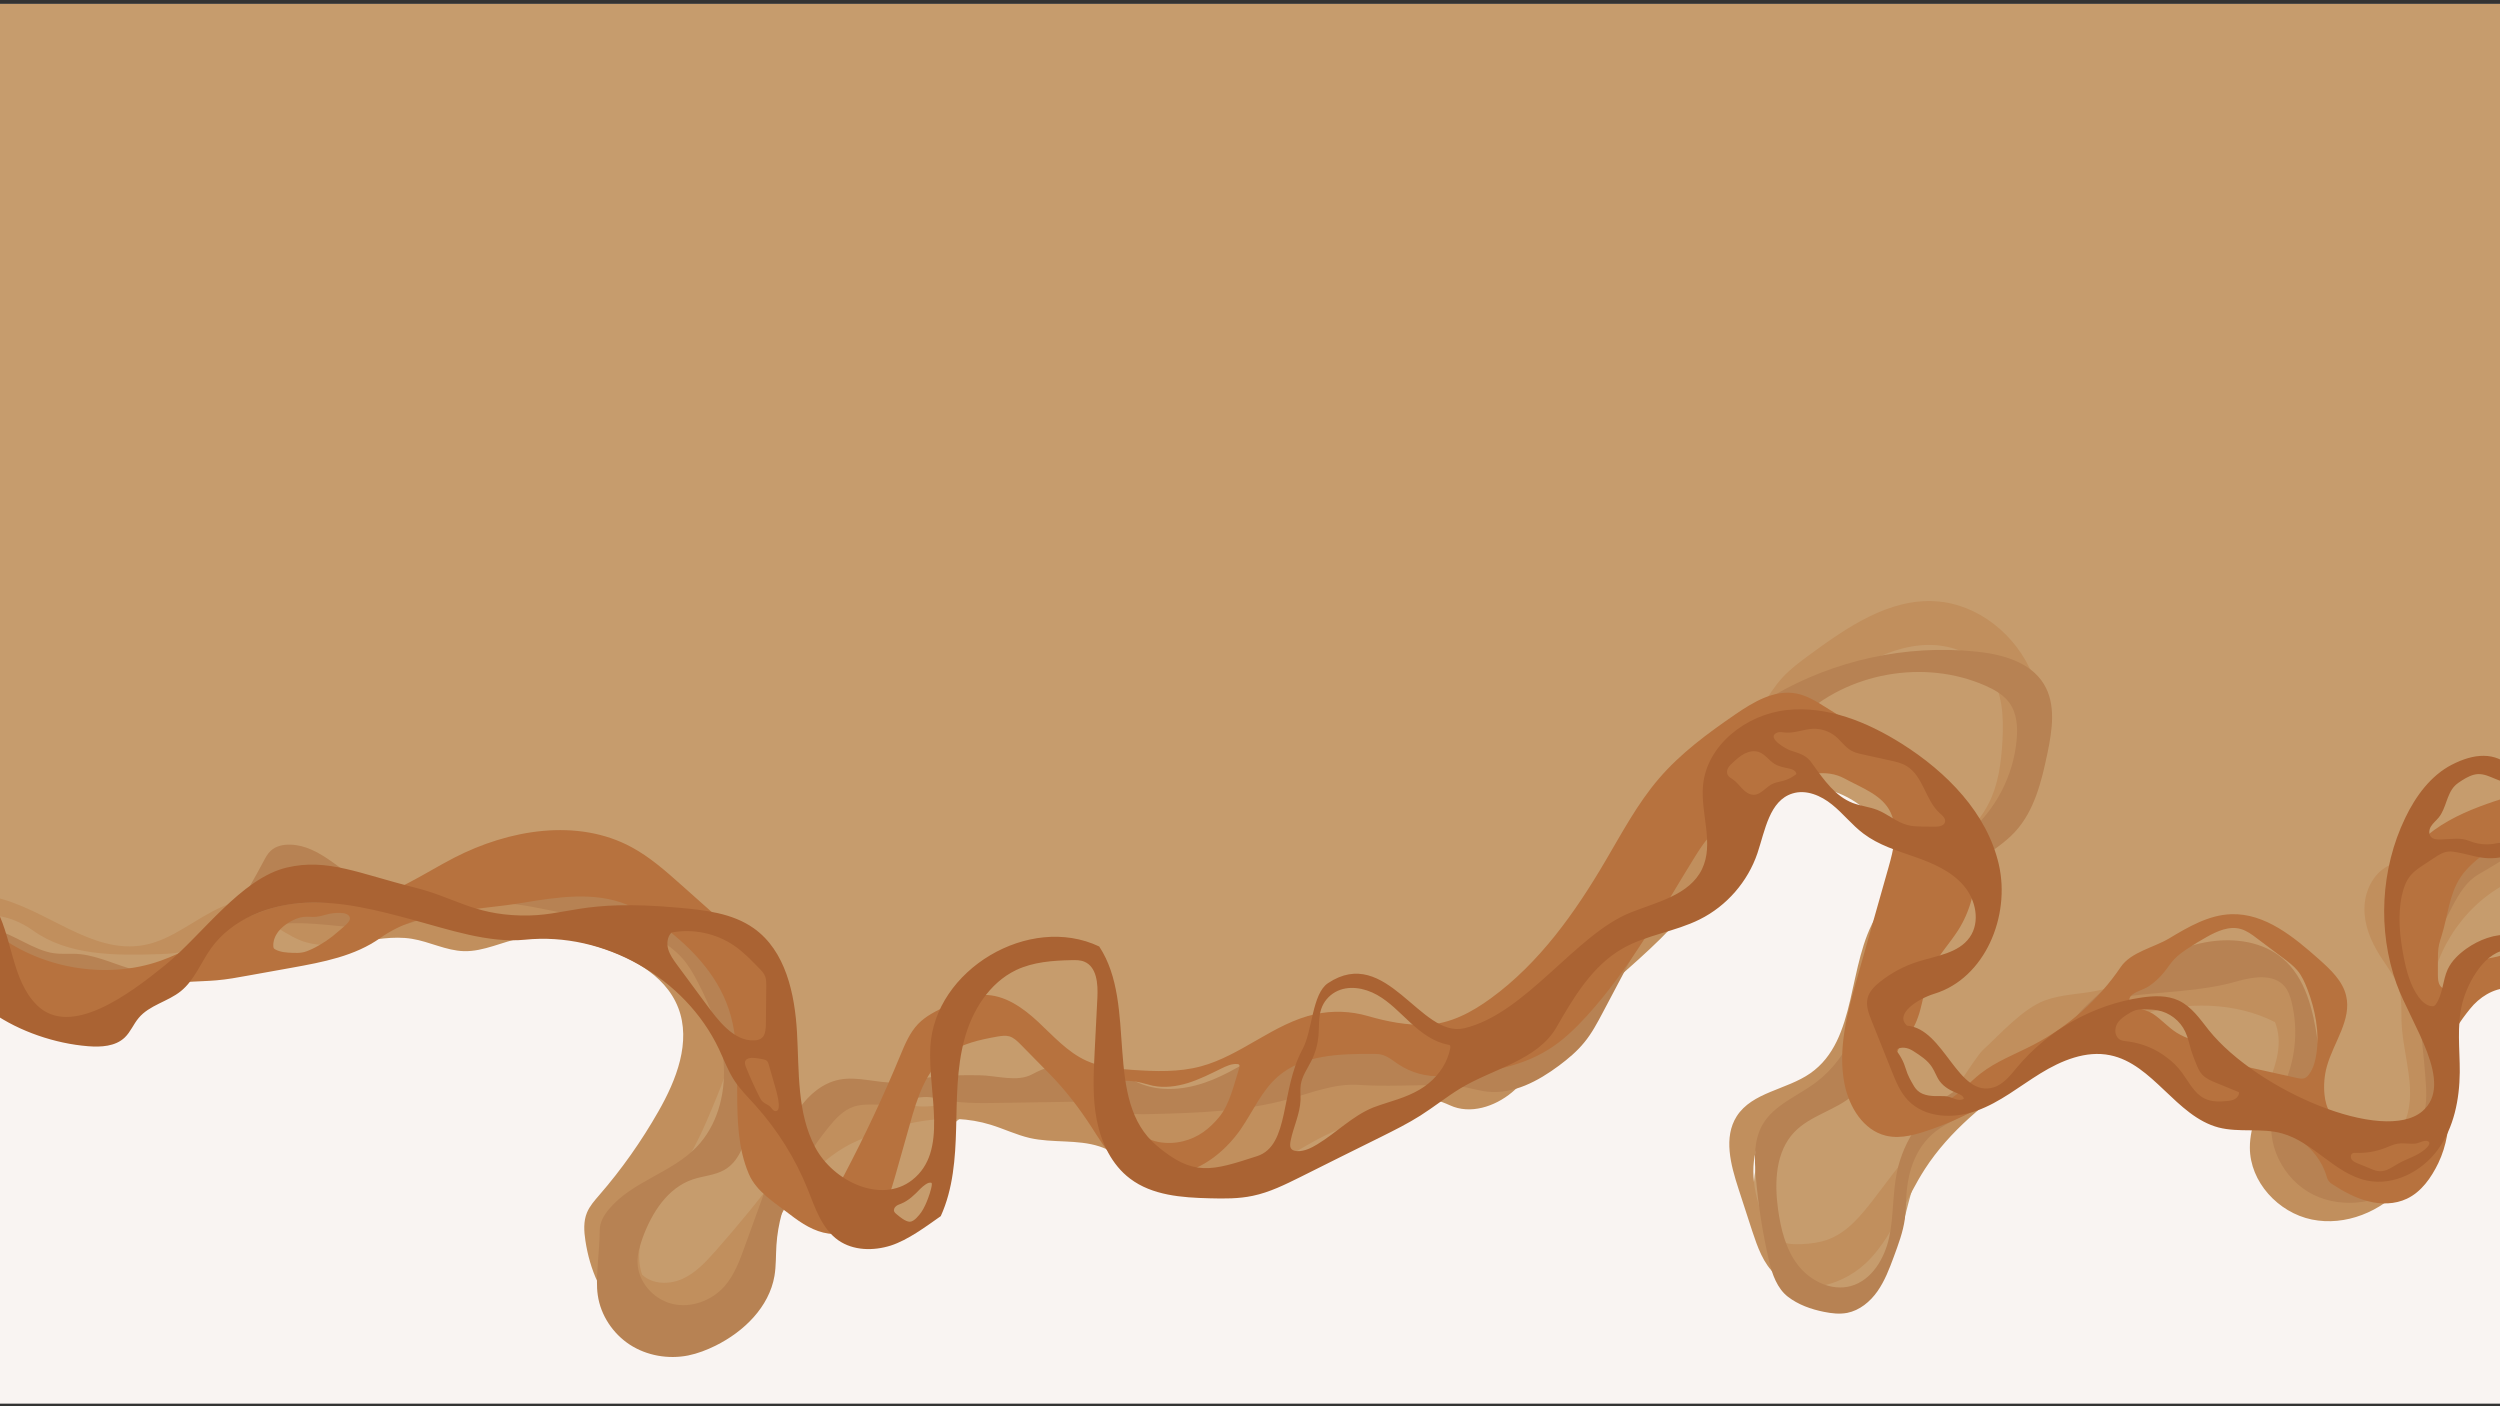 <?xml version="1.0" encoding="utf-8"?>
<!-- Generator: Adobe Illustrator 23.0.2, SVG Export Plug-In . SVG Version: 6.00 Build 0)  -->
<svg version="1.1" id="Capa_1" xmlns="http://www.w3.org/2000/svg" xmlns:xlink="http://www.w3.org/1999/xlink" x="0px" y="0px"
	 viewBox="0 0 1920 1080" style="enable-background:new 0 0 1920 1080;" xml:space="preserve">
<rect x="0" y="0" width="1920" height="1080" fill="#333333" stroke="none"/>
<style type="text/css">
	.st0{fill:#F9F4F2;}
	.st1{fill:#C69C6D;}
	.st2{clip-path:url(#SVGID_2_);}
	.st3{fill:#C18F5D;}
	.st4{fill:#B78253;}
	.st5{fill:#B7723E;}
	.st6{fill:#AA6333;}
</style>
<rect x="-0.4" y="3" class="st0" width="1920.4" height="1075"/>
<path class="st1" d="M1920,750c-22.2-5-43.5,19-47.4,41.4c-3.9,22.5,0,46.4-8.4,67.6c-9.8,24.6-37,41.1-63.3,38.3
	c-36.9-3.9-61.4-38.4-90.8-60.9c-39-29.8-92.7-39.3-139.6-24.8c-46.9,14.5-85.8,52.8-101.1,99.4c-6.1,18.7-8.7,38.6-17.6,56.2
	c-8.8,17.6-26.5,32.9-46.1,30.8c-7-0.8-13.6-3.7-19.6-7.3c-49.6-29.7-53-112.8-5.9-146.3c12.8-9.1,28-14.7,40.2-24.7
	c15.9-13,25.2-32.4,32.3-51.7c11.5-31.4,18.3-66,9.8-98.4c-8.4-32.4-35.1-61.6-68.5-64.8c-42.7-4.1-77.1,32.3-106,64.1
	c-62.7,69-133.4,130.6-210.2,183.4c-32.9,22.6-69.5,44.4-109.4,44.1c-21.4-0.2-42.2-6.7-62.6-13c-29.4-9.1-58.8-17.8-88.4-26.1
	c-18.8-5.3-38.3-10.5-57.6-7.3c-19.3,3.2-38.1,17.2-40.4,36.6c-1.4,12.1,3.6,24.6,0.3,36.3c-7.5,26.4-47.6,24.2-69.3,7.3
	c-12-9.3-23.9-22-39-21.1c-20.6,1.2-30.2,25.5-35.9,45.3c-8.4,29-25.4,62.8-55.5,63.5c-27.9,0.6-47.7-30.9-45.3-58.7
	c2.4-27.8,20-51.6,37.3-73.5c17.3-21.9,35.6-44.8,40-72.3c8.1-50.9-36.9-98-86.8-111.1c-49.8-13.1-102.5-1.2-152.6,10.7
	c-75.7,17.9-151.4,35.9-227,53.8C56.3,773.6,27,781.1,0,768L0,3h1920V750z"/>
<g>
	<defs>
		
			<rect id="SVGID_1_" x="0" y="424.2" transform="matrix(-1 -4.489621e-11 4.489621e-11 -1 1920 1502)" width="1920" height="653.6"/>
	</defs>
	<clipPath id="SVGID_2_">
		<use xlink:href="#SVGID_1_"  style="overflow:visible;"/>
	</clipPath>
	<g class="st2">
		<path class="st3" d="M1924.6,678.7c-34.6,18.3-58.1,56-59.2,95.2c-0.6,21.3,4.9,42.4,5.3,63.7c0.5,26.3-7.1,53.3-24.5,73.1
			c-17.3,19.8-44.9,31.2-70.7,25.9c-25.8-5.3-47.6-28.9-47.6-55.2c-0.1-33.5,31.6-65.3,19.3-96.4c-30.9-15.7-68.1-15.7-101.4-6.2
			c-33.4,9.5-63.5,27.8-92,47.6c-28.6,19.9-56.5,42.1-75.4,71.3c-14.7,22.7-23.7,49.4-42.2,69.2s-52,30.2-72.3,12.3
			c-9.7-8.6-14.1-21.5-18.2-33.8c-3.5-10.9-7.1-21.7-10.6-32.6c-5.9-18.2-11.6-39.3-1.3-55.5c11.9-18.6,38.3-20.3,56.5-33
			c36.9-25.7,27.8-83.7,51.4-121.9c21.2-34.4,66.7-48.9,85.3-84.7c7.8-15,10-32.2,10.9-49.1c1-18.2,0.1-37.7-10.7-52.4
			c-10.4-14.2-28.7-21.1-46.3-20.9s-34.6,6.7-50.1,15.1c-42.6,23-76.9,61.1-95.3,105.9c-7,17.1-11.8,35.2-20,51.8
			c-26.6,53.9-84.3,84.7-121.6,131.8c-10.6,13.4-19.7,28.2-32.8,39.1s-32,17.1-47.5,9.9c-7.8-3.6-18.5-7-26.8-4.8
			c-8.3,2.2-15.9,6.7-23.7,10.3c-13,5.9-27,9.4-40.1,15.2c-14.4,6.3-27.4,15.2-41.3,22.5c-30.4,15.9-67.7,23.6-98.8,9
			c-13.2-6.2-24.6-16-38.4-20.6c-17.1-5.6-36-2.5-53.6-6.5c-10.3-2.4-20-7.1-30.1-10.2c-33.5-10.3-69.9-1.7-102.1,12.2
			c-28.1,12.1-53,41-64.7,69.3c-6.1,14.6-9.6,30.3-16.7,44.4c-7.1,14.1-18.9,27.2-34.4,30.3c-21.5,4.3-48,5-64.6-9.3
			s-25.4-36.1-28.7-57.8c-1.1-7.2-1.6-14.9,1.2-21.6c2.1-5.1,5.8-9.2,9.4-13.4c17.2-19.8,32.4-41.4,45.4-64.2
			c13.9-24.3,25.4-53.6,15.3-79.7c-10.3-26.6-39.3-40.5-66.6-48.4c-17.3-5-35.5-8.6-53.2-5.3c-15.1,2.8-29.5,10.6-44.8,10.2
			c-13.7-0.4-26.4-7.3-40-9.5c-28.5-4.6-58.8,11.8-85.6,1.2c-15.5-6.2-29.5-21.1-45.8-17.4c-13.8,3.1-25.9,18.4-38.8,24.1
			c-7.5,3.3-15.9,3.6-24,3.9c-33.6,1.1-69.9,1.3-97.1-18.4c-7.7-5.6-20.9-11.6-30.3-10.8l0.1-14.8c40.3,8.5,75.4,44.6,115.9,37
			c22.1-4.1,39.7-20.8,60.4-29.6c22.5-9.6,47.8-9.5,72.3-9.3c45.6,0.4,91.1,0.9,136.7,1.3c48.9,0.5,102.5,2.6,139.1,35.1
			c17.5,15.5,29.3,36.8,36.3,59.1c2.7,8.4,4.7,17.2,4.4,26c-0.4,11.9-5,23.3-9.5,34.3c-7.1,17.2-14.2,34.5-24.1,50.3
			c-8.5,13.5-19,25.7-26.5,39.8c-7.5,14.1-11.8,31-6.7,46.1c8,7.7,21.1,7.8,31.2,3.2s17.8-13,25.2-21.3
			c18.5-20.9,36.1-42.6,52.9-64.9c11-14.6,21.9-29.8,36.7-40.4s34.8-16.1,51.7-9.1c17.8,7.4,39.6,1.2,58.1-4.4
			c18.5-5.7,36.7-13.2,56-14.1c31.3-1.4,60.6,14.8,91.5,20.2c36.7,6.3,74.1-3,110.2-12.2c39.5-10.1,79.1-20.3,118.6-30.4
			c21.3-5.4,43.3-11.3,60.2-25.3c6.5-5.4,12.1-11.8,17.6-18.3c17.9-20.8,35.7-41.7,53.6-62.5c40.4-47.1,64.4-105.1,97.2-157.8
			c4.6-7.4,9.3-14.9,15.2-21.3c6-6.5,13.1-11.8,20.2-17c29.1-21.4,61.6-43.9,97.6-41.5c32.6,2.1,61.7,26,74.1,56.2
			s9.6,65.4-3.6,95.3c-3.9,8.8-8.6,17.2-14.9,24.4c-10,11.4-23.3,19.3-35.4,28.4c-11.8,8.9-22.6,19.2-32.8,30
			c-41.6,48.7-38.1,104.9-43.7,115c-5.6,10.1-13.1,19.5-22.9,25.5c-3.3,2-6.8,3.7-10.2,5.3c-6.5,3.1-13.1,6.2-19.6,9.3
			c-4.5,2.1-8.6,4.9-12.5,7.9c-5.9,4.6-12.3,13.7-14.3,18c-8.5,18.7-3.5,42.3,4.4,61.3c2.1,5,4.7,10,9.1,13.2
			c5.3,3.8,12.4,4.2,19,3.9c7.1-0.3,14.2-1.2,20.8-3.7c15-5.7,25.5-18.9,35.3-31.6c6.9-8.9,13.7-18.4,20.8-27.1
			c30.9-37.9,55.6-80.4,62.6-86.8c13.3-12.2,30.4-31.5,47.3-37.9c12.8-4.8,26.8-4.8,40.2-7.5c25-5,47.3-19.2,72-25.6
			c13.1-3.4,35.5-6.5,47.5-0.2c14.5,7.5,25.9,17,36.2,29.6c20.2,24.9-6.6,64.1,0.6,95.3c2.3,10,15.5,22.7,25.3,25.3
			c21.1,5.5,44.2-2,53.8-21.6c11.7-23.9-0.4-52-1.5-78.6c-0.3-8.3,0.4-16.8-1.8-24.8c-2.7-9.8-9.4-17.8-14.8-26.4
			c-6.9-10.9-12.1-23.3-11.9-36.2c0.1-12.9,6.3-26.2,17.6-32.4c6.4-3.6,13.9-4.6,21.1-6.2c24.6-5.3,52.2-18.7,70.5-35.9
			L1924.6,678.7z"/>
		<path class="st4" d="M1924.9,658.7c-10.4,6.3-17.9,10.9-21.5,12.9c-8.9,5.1-14.5,14.3-19.4,23.4c-12.5,23.3-22.8,49.5-18.4,75.5
			c2.1,13,7.8,25.1,10.5,38c2,9.6,2.2,19.5,2.2,29.3c-0.1,9.4-0.5,18.9-2.6,28c-3.7,16.2-12.9,31.1-25.7,41.6
			c-20.1,16.6-50,21.7-73.4,10.1s-37.7-40.3-30.4-65.4c2.2-7.6,6.2-14.7,9.2-22c7.9-19.1,9.5-40.7,4.5-60.7c-1-4.1-2.4-8.3-5.1-11.6
			c-8.2-10.1-24.1-7.8-36.6-4.2c-28.2,8.2-58.1,7.8-87.2,11.9c-15.9,2.2-26.7,16.4-37.2,28.6c-21.3,24.7-47.8,44.9-77.2,58.8
			c-11.8,5.6-24.4,10.3-33.8,19.3c-11.4,10.8-17,26.6-18.4,42.2c-0.7,7.3-0.5,14.7-1.5,21.9c-1.4,10-5,19.5-8.5,29
			c-3.4,9.2-6.9,18.4-12.5,26.4c-5.6,8-13.7,14.7-23.3,16.6c-5.9,1.1-11.9,0.4-17.8-0.8c-10-2-19.8-5.5-27.8-11.7
			s-12-17.2-14.3-27.1c-5-21.7-8.5-43.8-10.3-66c-1.1-13.3-1.4-27.4,5.2-38.9c8.8-15.4,27.2-22,41.4-32.8
			c25.8-19.6,36.9-52.6,45.9-83.7c9-31.1,18.4-64.2,42.4-85.9c8.6-7.8,18.8-13.7,27.7-21.2c21.5-17.8,35.4-44.4,37.8-72.2
			c0.9-9.7,0.2-20.2-5.5-28.1c-4.5-6.3-11.5-10.2-18.5-13.3c-47-20.7-106.1-10.2-143,25.6c-6.8,6.6-12.9,13.9-19.5,20.7
			c-14.3,14.8-30.9,27.1-44.8,42.2s-17.4,35.5-25.5,54.3c-1.6,3.8-3.3,7.6-4.9,11.4c-0.8,1.9-1.6,3.8-2.9,5.4
			c-1.5,1.8-3.6,3.1-5.5,4.5c-14.5,10.8-18.4,31.5-26.9,47.5c-7,13.2-14,26.3-20.9,39.5c-4.2,7.9-8.4,15.9-14.1,22.8
			c-5.6,6.9-12.4,12.6-19.5,17.9c-16,11.9-35,22.1-54.9,20c-7.1-0.8-14-3.1-21.1-4.1c-5.2-0.8-10.6-0.8-15.9-0.9
			c-19.8-0.2-41.9,1.2-61.7-0.2c-18.5-1.3-36.4,6-54.2,11c-34,9.4-69.7,10.5-105,11.4c-8.6,0.2-17.3,0.4-25.5-2
			c-4.7-1.4-9.2-3.8-13.9-5.2c-7.9-2.4-16.3-2.3-24.6-2.2c-17.2,0.3-34.4,0.5-51.5,0.8c-16.5,0.3-34.4,0.6-50.4-3.6
			c-12.7-3.3-25.7,3.5-38.8,4.7c-8.1,0.7-16.4-0.8-24.1,1.8c-8.1,2.7-14.1,9.3-19.5,16c-21,26.1-37.8,57.1-39.9,90.5
			c-0.5,7.8-0.2,15.8-1.5,23.5c-4.1,23.9-23.5,42.8-45.3,53.6c-6.7,3.3-13.7,6-21,7.5c-15.3,3-31.7,0.2-44.8-8.3
			c-13-8.5-22.4-22.6-24.6-38c-1-6.8-0.6-13.6-0.2-20.4c0.5-9.4,1.7-20.3,1.7-29.7c0.1-6,3.3-11.5,7.2-16.1
			c17.7-21.1,47.8-27.7,67-47.4c15.8-16.3,22.3-40,21.1-62.7c-1.3-22.7-9.6-44.4-20.2-64.5c-3.3-6.4-6.9-12.6-11.7-18
			c-5.8-6.5-13-11.4-20.2-16.2c-7.4-5-15-10-23.5-12.5c-8.4-2.4-17.3-2.2-25.9-2.9c-30.5-2.4-60.9-15.5-90.8-9
			c-12.3,2.7-25.5,2.8-36.6,8.7c-18.7,10-41.1,9.5-62.2,7.6c-21.1-1.9-42.7-5-63.2,0.5c-23.4,6.3-42.3,22.9-63.4,34.8
			C95.2,771,41,774.9-4.9,757.3l0.4-43.5c15.1,3.6,30.6,16.2,46,18.3c4.9,0.7,10,0.3,14.9,0.4c14.7,0.1,28.7,6.9,42.8,11.2
			c17.9,5.3,37.4-2.3,52.1-13.6c22.8-17.5,37.6-43.2,51.1-68.6c1.5-2.8,3-5.7,5.4-8c4-3.8,9.8-5,15.3-4.8
			c22.9,0.7,39.3,21.8,59.9,31.7c13.7,6.6,29.2,8.1,44.3,9.2c15,1.1,30.1,1.9,44.9-0.3c14.8-2.3,29.5-12,43.7-16.9
			c30.2-10.4,65.5-4.3,90.4,15.6c14.7,11.8,25.6,27.6,35.2,43.9c24.1,41,41.5,88.9,32.6,135.6c-2.3,12.1-7.1,24.9-17.8,31
			c-7.4,4.2-16.3,4.6-24.3,7.3c-19.3,6.5-31.4,25.6-38.4,44.7c-2.2,6.1-4.1,12.4-4,18.8c0.2,14.9,12,28.4,26.4,32
			c14.4,3.6,30.4-2.2,40.3-13.3c7.6-8.6,11.7-19.7,15.6-30.5c8.6-23.7,17.2-47.5,25.8-71.2c4.4-12.1,8.9-24.4,16.2-35
			c7.3-10.6,18-19.6,30.6-22.1c14.1-2.8,28.5,2.6,42.9,2.2c8.3-0.2,16.3-2.4,24.5-3.7c13.2-2.1,26.7-2,40.1-1.9
			c13.2,0.1,29.2,5.6,40.8-0.8c18.7-10.3,42.1-11.5,61.7-3.1c7.9,3.4,15.2,8.2,23.3,11.1c17.3,6.2,36.8,3.1,53.8-3.9
			s32.3-17.6,48.1-27c13.1-7.8,27.7-14.9,42.8-13.2c12,1.4,22.6,8.2,34.2,11.6c17.1,5,35.8,2.3,52.4-4.2s31.6-16.4,46.4-26.4
			c12.8-8.5,25.6-17.1,38.3-25.6c3-2,7.8-3.3,6.3-6.5c51.9-39.3,93.5-92,119.7-151.6c5-11.3,9.5-23.1,17.5-32.6
			c6.8-8.1,15.6-14,24.7-19.4c46.6-27.2,101.9-39.3,155.5-33.8c19.9,2,41.8,7.9,52.2,25c9.5,15.6,6.4,35.4,2.7,53.2
			c-4.5,21.6-10,44.2-25,60.4c-8.3,9-19,15.3-28.9,22.6c-34,25.2-58.4,62.8-67.6,104.1c-5.9,26.6-7.1,57.3-27.6,75.3
			c-13.5,11.8-32.9,15.5-45.3,28.5c-14.4,15.1-15.3,38.4-12.5,59c2.1,15.3,5.9,30.9,15.3,43.1s25.7,20.2,40.6,16.1
			c16.1-4.4,26-21.2,29.5-37.5c3.5-16.4,2.5-33.4,5.9-49.8c5.1-24.7,20.5-47.2,41.9-60.8c26.5-16.9,61.3-20.6,83.1-43.3
			c6.7-7,11.8-15.5,18.8-22.3c12.4-12.1,24.9-23.6,40.6-30.9c17.9-8.4,36.1-16.9,55.6-19.9c19.5-3,40.9,0,56,12.7
			c17.9,15,23.7,39.8,27,63c2,14,3.5,28,4.4,42.1c0.4,6.2,0.8,12.6,3.4,18.3c6.4,13.8,24,18.5,39.2,17.8
			c11.3-0.5,23.5-3.7,30.3-12.7c6.5-8.6,6.6-20.4,6-31.2c-1.4-23-4.9-45.8-5.8-68.8s0.7-46.5,9.3-67.9
			c10.5-26.3,32.5-49.1,58.3-60.9L1924.9,658.7z"/>
		<path class="st5" d="M-6,775.2l0.6-59.9c35.1,28.3,86.5,37.6,128.9,22.5c34-12.1,63-38,98.7-43.3c18-2.7,36.4,0.1,54.3-2.9
			c26.2-4.4,48.6-20.6,72.2-32.8c42.1-21.7,94.6-30.7,136.3-8.2c14.1,7.6,26.2,18.3,38.1,28.9c14,12.4,27.9,24.8,41.9,37.3
			c10.6,9.4,21.3,18.9,28.9,30.8c10.3,16.1,14.3,35.4,16.5,54.5c2.6,23.1,2.8,46.5,0.6,69.6c-1.6,16.7,9.7,34.8,26.3,37.4
			c1.9,0.3,4,0.4,5.8-0.5c2.5-1.1,3.9-3.7,5.2-6.1c15.7-29.9,30.1-60.4,43-91.6c3.6-8.7,7.3-17.7,13.8-24.5
			c6.1-6.3,14.2-10.2,22.2-13.9c9-4.1,18.3-8.2,28.1-8.4c16-0.3,30.2,9.8,41.9,20.7c11.7,10.9,22.6,23.3,37.2,29.9
			c11.1,5,23.5,6.2,35.6,7c17.4,1.2,35.2,1.8,52-2.7c31.2-8.3,56.3-33.2,87.9-40.1c13.3-2.9,27.4-2.4,40.5,1.4
			c14.4,4.2,30.2,7.3,45.3,6.7c18-0.7,34.7-9.7,49.2-20.3c37.2-27.1,64.6-65.7,87.9-105.4c12.8-21.7,24.7-44.2,41.1-63.3
			c16.6-19.4,37.4-34.7,58.5-49.2c14.1-9.7,30.3-19.4,47-16.2c8,1.5,15.2,5.9,22.2,10.3c14.8,9.2,29.6,18.4,44.4,27.6
			c21,13.1,42.6,26.7,56.5,47.2c19.1,28.3,19.6,68,1.2,96.8c-6.7,10.5-15.6,19.6-20.7,30.9c-6.7,15-6.2,33-15.4,46.7
			c-3.5,5.1-8.3,9.5-10.4,15.3c-2.1,5.8-1.3,12.2,0.1,18.2c1.9,8,5.1,16.5,12.1,20.8c8.5,5.3,19.9,2.8,28.4-2.5
			c8.5-5.3,15.1-13.1,23-19.3c12.1-9.5,26.9-15,40.6-22.1c26.9-14,50.2-34.7,67.2-59.8c7.9-11.6,25.1-14.8,37.2-22
			c14.8-8.9,30.4-18,47.6-18.6c26.1-0.9,48.3,17.6,67.8,34.9c8.7,7.8,17.8,16.3,20.5,27.6c4.5,18.6-9.7,36-14.8,54.5
			c-1.9,7-2.5,14.3-1.8,21.4c0.5,5,1.7,10.1,4.5,14.3c7,10.9,21.7,13.6,34.7,14.2c10.2,0.5,20.7,0.3,30.2-3.4
			c9.5-3.7,17.9-11.6,19.8-21.6c1.3-7.2-0.7-14.6-3.1-21.5c-9-26-22.4-50.4-30.4-76.7c-8-26.3-10.2-56.1,3-80.3
			c8.2-15,21.7-26.7,36.6-35.1s31.3-13.9,47.6-19l-1.8,147.4c-11.5,0.2-22.2,7.1-29.4,16.1c-7.2,9-14.9,19.3-15.4,30.8
			c-1.4,29.9,4.1,60.6-8.9,87.6c-5.4,11.1-12.9,22-24.1,27.3c-9.2,4.4-20.1,4.5-30,1.9c-9.9-2.6-19-7.6-27.6-13.2
			c-2.1-1.4-3.4-3.2-4-5.6c-6.9-24.2-32.4-39.8-57.5-41.4c-6.9-0.4-14.1,0-20.6-2.4c-10.7-3.8-17.5-14-25.2-22.4
			c-10.2-11-22.8-19.5-35.8-26.9c-11.5-6.6-24.3-12.6-37.5-11.5c-13.2,1.2-24.5,9.2-35.4,16.7c-28.6,19.6-57.8,39.6-90.5,51.1
			c-11.7,4.1-24.1,8.2-36.1,5.3c-17.2-4.2-28-21.8-31.6-39.1c-5.6-27.2,2-55.2,9.6-82c8-28.2,16-56.5,24-84.7
			c3.9-13.8,7.8-29.1,1.8-42.2c-6.2-13.6-22.3-19.1-35.5-26.3c-13.9-7.6-31.5-3.7-45.3,4c-13.8,7.8-25.4,19-38.9,27.3
			c-5.7,3.5-11.8,6.5-16.9,10.9c-5.7,4.9-9.7,11.4-13.7,17.7c-26,42-49.8,85.8-83.1,122.4c-8.9,9.7-18.4,19-29.6,25.9
			c-23.9,14.9-53.4,18.5-81.6,20.3c-11.8,0.8-23.7-2.5-33.5-9c-4.2-2.8-8.2-6.3-13.2-7.5c-2.2-0.5-4.5-0.5-6.8-0.5
			c-25.5-0.1-53.4,0.7-72.6,17.4c-12.6,11-19.2,27-28.7,40.7c-10.7,15.2-25.8,27.9-43.6,33s-38.6,2-52.4-10.4
			c-7.7-6.8-12.8-15.9-18.4-24.5c-9.4-14.5-20.1-28.5-32.2-40.8c-7.4-7.5-14.8-15.1-22.2-22.6c-2.6-2.6-5.3-5.3-8.8-6.3
			c-3-0.8-6.1-0.3-9.2,0.2c-13.3,2.4-27,5.3-37.9,13.2c-16.9,12.3-23.6,33.9-29.2,54c-3.8,13.4-7.6,26.9-11.4,40.3
			c-1.6,5.6-3.2,11.3-5.7,16.6c-8,17.1-26.7,29.8-45.4,27.2c-11-1.5-20.7-7.8-29.5-14.6c-11.7-9.1-25.9-17.5-31.7-31.2
			c-16.8-39.3-1.9-85.9-15.4-126.5c-9.2-27.7-30.9-49.7-54.7-66.7c-7.4-5.3-15.2-10.3-23.7-13.7c-24.9-10.1-53-5.8-79.5-1.4
			c-36.9,6.2-79,5.2-109.5,26.9c-19.7,14.1-44.3,18.7-68.1,23c-11.1,2-22.3,4-33.4,6c-8.2,1.5-16.3,3-24.6,3.7
			c-13.4,1.2-27.3,0.3-40.1,4.4c-15.4,4.9-27.8,16.5-42.7,22.7c-14.1,5.9-29.8,6.8-44.9,5S8.6,779.5-6,775.2 M1653.4,778.6
			c6.5,4.2,11.6,10.3,18.1,14.4c7.1,4.5,15.5,6.5,22.9,10.5c6.9,3.7,12.8,9.2,19.9,12.4c4.4,1.9,9.1,3,13.7,4
			c12.1,2.7,24.2,5.3,36.2,8c1.9,0.4,3.8,0.8,5.6,0.2c1.6-0.6,2.8-1.9,3.7-3.2c3.2-4.5,4.7-10,5.5-15.5c2.5-16.7-0.9-33.9-6.9-49.7
			c-2-5.1-4.2-10.3-7.8-14.5c-3-3.6-6.8-6.4-10.5-9.2c-6.9-5.2-13.8-10.4-20.8-15.6c-3.7-2.8-7.5-5.6-12-6.9
			c-8.9-2.6-18.3,1.6-26.4,6.2c-4.9,2.7-9.6,5.6-14.3,8.7c-3.8,2.5-7.5,5.1-10.5,8.3c-2.9,3.1-5.2,6.8-7.9,10.1
			c-3.3,4.1-7.3,7.7-11.7,10.7c-3.9,2.6-10.4,4-13.6,7.3c-2.7,2.9-0.8,6.6,2.3,8.2C1643.8,775.1,1648.9,775.7,1653.4,778.6z
			 M1927.6,640.8c-5.2,4-11.8,8.9-17,12.9c-7.8,5.9-15.7,12.1-21,20.2c-8.6,13-9.7,29.4-14.3,44.3c-0.7,2.4-1.6,4.8-2.1,7.2
			c-0.9,4.1-0.9,8.4-0.9,12.6c0,3.5,0,7.1,0,10.6c0,3.7,0.3,8,3.4,10.1c2.6,1.7,6.1,1.1,8.7-0.7c2.5-1.7,4.3-4.4,6.1-6.9
			c3.3-4.6,7.1-8.9,11.9-11.9c7.4-4.5,17.3-3,24.1-8.2L1927.6,640.8z M908.5,876.5c11.7-2.8,20.4-9.6,27.9-18.7
			c8.2-10,11.3-25.2,15.3-37.4c0.3-1,0.6-2.2-0.2-2.8c-0.3-0.3-0.8-0.4-1.3-0.4c-4.3-0.4-8.5,1.6-12.4,3.5
			c-8.3,4.1-16.5,8.2-25.3,11c-8.8,2.7-18.2,4-27.3,2.1c-3.1-0.7-6.1-1.7-9.2-2.4c-8-1.9-16.4-1.6-24.6-0.7
			c-3.9,0.4-8.6,1.8-9.4,5.6c-0.7,3.3,2,6.2,4.4,8.5c8.8,8.1,17.5,16.3,26.8,23.7c3.6,2.9,7.3,5.7,11.6,7.2c1.7,0.6,3.4,1.1,5.2,1.4
			C896.1,878.2,902.5,878,908.5,876.5z M260,715.2c2.5-2.3,6.3-5,8.1-7.8c2.1-3.4-1.2-5.7-4.4-6.1c-3.5-0.4-7.1-0.2-10.6,0.5
			c-3.5,0.7-6.8,2-10.3,2.3c-3.2,0.3-6.5-0.3-9.7,0.1c-3.7,0.4-7.2,1.9-10.5,3.8c-3.4,2-6.6,4.5-9,7.6c-2.4,3.2-3.9,7.1-3.7,11
			c0,0.6,0.1,1.2,0.4,1.7c0.2,0.3,0.6,0.6,1,0.8c4.1,2.3,9,2.5,13.7,2.7c2.3,0.1,4.7,0.1,7-0.3c2.5-0.4,5-1.4,7.3-2.5
			C246.9,725.4,253.9,720.7,260,715.2z"/>
		<path class="st6" d="M1926.9,729.5c-17.7,0-31.6,24.1-35.9,41.2c-4.3,17.1-1.8,35.1-1.9,52.8c-0.2,20.9-4.5,42.5-16.8,59.4
			c-12.3,16.9-33.9,28-54.4,23.8c-24.6-5.1-41.2-29.7-65.5-36.3c-15.8-4.3-32.8-0.4-48.6-4.5c-32.7-8.7-50.2-48.8-83.3-55.5
			c-18.5-3.8-37.4,4.1-53.5,14c-16.1,9.9-31,22.2-48.8,28.6c-17.8,6.5-39.9,5.7-52.9-8c-6-6.3-9.4-14.7-12.6-22.8
			c-5.1-12.8-10.3-25.7-15.4-38.5c-2.2-5.5-4.4-11.4-3-17.1c1.3-5.2,5.4-9.3,9.6-12.6c8.7-6.9,18.6-12.2,29.2-15.5
			c14.2-4.5,31-6.4,39.6-18.6c8.4-11.9,4.7-29.2-4.9-40.1c-9.5-10.9-23.5-16.9-37.2-21.7c-13.7-4.8-27.9-9.1-39.5-17.9
			c-8.8-6.6-15.6-15.5-24.1-22.3c-8.5-6.9-19.9-11.8-30.4-8.5c-17.7,5.5-21,28.3-26.9,45.9c-7.4,21.8-23.6,40.5-44.3,50.8
			c-19,9.5-41.1,11.9-59.5,22.5c-23,13.2-37.3,37.3-50.5,60.3c-14.7,25.6-49,31.8-74.2,47.2c-10.4,6.4-20,14.1-30.4,20.7
			c-9.6,6.1-19.9,11.2-30.1,16.3c-20.6,10.2-41.2,20.4-61.7,30.7c-11.9,5.9-23.9,11.9-36.9,14.6c-10.8,2.3-21.9,2.2-33,1.9
			c-21.4-0.5-44.2-2.2-61.2-15.1c-14.1-10.6-22.2-27.7-25.6-45c-3.4-17.3-2.5-35.2-1.6-52.8c0.7-13.9,1.4-27.7,2.1-41.6
			c0.5-10.3-0.5-23.2-10-27.2c-3.1-1.3-6.5-1.3-9.9-1.2c-14.5,0.3-29.4,1.4-42.5,7.6c-20.7,9.9-33.9,31.3-39.8,53.4
			s-5.7,45.4-6.3,68.3c-0.6,22.9-2.3,46.4-11.8,67.3c-11.4,8-25.1,18.3-38.4,22.6c-13.3,4.2-28.7,4-40.2-4
			c-12.9-9-18-25.3-23.8-39.8c-9.5-23.4-23.1-45.1-40-63.9c-5.6-6.2-11.5-12-16.1-19c-4.9-7.5-8-16-11.8-24.1
			c-26-55-88.5-90.3-149-84.1c-27.8,2.8-58.9-7.9-85.9-15.2c-27-7.3-54.5-14.5-82.4-13.2s-56.7,12.4-72.9,35.1
			c-7.8,11-12.7,24.4-23.1,32.8c-10,8.1-24.2,10.7-32.4,20.6c-4,4.7-6.2,10.7-10.7,15c-7.2,6.9-18.3,7.5-28.2,6.7
			c-25.2-2-52.6-11.3-73.3-25.7l0.8-83.4c14.7,24.1,13.2,57.9,33.4,77.7c25.7,25.1,70.7-8.4,98.6-31.1
			c27.9-22.7,58.1-66.4,93.1-74.7c31.3-7.4,56,4.8,97.8,15.2c31.1,7.7,45.2,20.7,81.9,21.6c36.1,0.9,45.4-12.8,120.9-6
			c20.3,1.8,41.6,4.1,58.2,15.9c24.4,17.4,31.4,50.2,33.1,80.1S612,854.5,626,881c13.9,26.5,50.9,43.7,74.5,25.3
			c28.3-22.1,12.1-66.4,14-102.3c3.2-59.3,76.1-102.6,129.7-77.1c29.9,45.3,2.6,118,44.2,153c28.2,23.8,42,19.4,77.1,8
			c25.2-8.2,17.7-50.5,34.9-82.2c7.7-14.3,7.2-42.5,19.6-50.7c44.8-29.7,71,42.6,104.5,34.7c47.4-11.2,85.7-72.3,128.1-89
			c20.3-8,44.9-13.4,54.5-33.1c9.5-19.5-1.1-42.6,0.8-64.2c2.8-31.2,33.2-54.7,64.3-58.1c31.1-3.4,61.9,9.2,88.4,25.9
			c34.4,21.7,65.4,53.1,74.5,92.7c9.1,39.7-10.6,87.4-49.5,99.3c-12.7,3.9-30.9,15.6-21,24.5c28.8,2.3,38.9,55.8,66.5,47.4
			c7.7-2.4,12.9-9.3,18.1-15.5c23.9-28.6,58.6-48.1,95.5-53.5c9.6-1.4,19.7-1.8,28.5,2.3c9.9,4.6,16.4,14.2,23.2,22.8
			c37.4,46.5,134.2,87.5,163.9,62.3c25.2-21.4-8.5-66.8-19.7-97.8c-14.8-41.2-12.3-88.3,6.7-127.7c8-16.6,19.5-32.4,35.9-40.8
			c16.4-8.4,33.3-10.5,46.1,2.8L1926.9,729.5z M588.5,757.1c0-2.3,0-4.7-0.7-6.8c-0.9-2.7-3-4.9-5-6.9c-5.9-6.1-11.9-12.3-18.9-17.1
			c-13.9-9.5-31.6-13.3-48.2-10.1c-3.2,3.2-3.8,8.5-2.5,12.9c1.3,4.4,4.1,8.2,6.8,11.9c7.5,10.2,15.1,20.4,22.6,30.6
			c8.3,11.2,20.9,28.5,37,27.4c7.5-0.5,8.4-5.5,8.6-12.1C588.4,777,588.3,767,588.5,757.1z M595,833.6c-1.5-5.2-3-10.5-4.5-15.7
			c-0.3-1.2-0.7-2.4-1.6-3.2c-0.8-0.7-1.9-1-3-1.2c-2.1-0.4-4.3-0.8-6.5-1c-2.7-0.3-6.2,0.1-7.1,2.6c-0.5,1.4,0.1,3,0.6,4.4
			c3.1,7.7,6.5,15.2,10.2,22.6c0.8,1.5,1.5,3,2.8,4.1c1.8,1.6,4.3,2.3,5.9,4c1.1,1.2,1.9,2.9,3.5,3.1
			C601.5,854.3,595.7,836.1,595,833.6z M707.6,930.9c2.3-3.4,3.9-7.2,5.3-11c1.4-3.7,3.6-11,2.4-11.5c-2.3-0.9-6.2,2.3-8.6,4.7
			c-4.3,4.5-8.9,9-14.6,11.3c-1.4,0.6-2.9,1-4,2c-1.2,1-1.9,2.6-1.4,4c0.3,0.7,0.8,1.2,1.4,1.7c2.4,2.1,7.3,6.2,10.6,6.2
			C702,938.3,705.9,933.3,707.6,930.9z M1011.6,878.9c14.7-8.9,27-21.8,42.9-28.3c3.5-1.4,7.2-2.5,10.8-3.7c11.3-3.5,22.9-7.4,32-15
			c8.4-7,14.4-16.1,16.5-26.9c0.1-0.4,0.1-1.6-0.1-1.9c-0.3-0.6-1-0.7-1.6-0.8c-11-2-20.4-9.1-28.7-16.7c-8.3-7.6-16-16-25.8-21.5
			c-9.8-5.5-22.3-7.7-32.1-2.2c-5,2.8-9,7.5-10.8,13c-2.2,6.5-1.5,13.6-2.1,20.5c-0.6,6.7-2.4,13.2-5.4,19.2c-3,6-7.1,11.6-8.2,18.3
			c-0.6,3.9-0.1,7.9-0.2,11.9c-0.4,10.8-5.5,20.7-7.6,31.3c-0.9,4.7-0.5,7.6,5.1,8C1001.8,884.3,1007.1,881.6,1011.6,878.9z
			 M1346.8,610.4c5.8,0.1,10.1-6.9,15.4-8.8c2.3-0.9,4.8-1.2,7.2-1.9c3.7-1,7.2-2.8,10.2-5.2c-0.1-2.6-3.2-3.8-5.7-4.3
			c-3.8-0.8-7.7-1.5-11-3.5c-4.4-2.7-7.4-7.6-12.2-9.2c-3.5-1.2-7.5-0.4-10.9,1.3c-3.3,1.7-6.2,4.3-8.9,6.8
			c-1.4,1.3-2.8,2.5-3.7,4.2c-0.9,1.6-1.2,3.7-0.3,5.4c0.8,1.5,2.5,2.4,4,3.4C1336.1,602.1,1339.6,610.2,1346.8,610.4z
			 M1374.9,576.3c4.7,1.6,9.7,2.8,13.4,6.1c1.7,1.5,3.1,3.4,4.4,5.3c8.2,11.5,17,23.9,30.2,29c6.1,2.3,12.7,2.9,18.8,5.3
			c8.2,3.2,15,9.6,23.5,11.7c3.4,0.9,7,1,10.6,1.1c3.4,0.1,6.9,0.1,10.4,0.1c3.1,0,6.9-0.7,7.6-3.7c0.6-2.7-2-4.9-4.1-6.7
			c-11-10-12.6-28.3-25.3-36.1c-4-2.5-8.7-3.5-13.4-4.5c-6.6-1.5-13.3-2.9-19.9-4.4c-3.2-0.7-6.5-1.4-9.3-3
			c-4.8-2.7-7.9-7.5-12.1-11c-4.8-3.9-11-6-17.2-5.8c-7.2,0.3-14.1,3.5-21.2,2.9c-2.3-0.2-4.7-0.8-6.8,0.2
			C1356.3,566.6,1371.9,575.3,1374.9,576.3z M1458.1,805.2c-0.6,0.2-1.3,0.6-1.4,1.2c-0.1,0.6,0.2,1.1,0.6,1.6c2,2.8,3.7,5.8,5,9
			c1,2.4,1.6,5,2.6,7.5c0.9,2.2,2,4.4,3.2,6.5c1.3,2.3,2.6,4.7,4.5,6.5c4.7,4.4,11.9,4.4,18.3,4.3c1.7,0,3.4,0,5.1,0.4
			c2.1,0.5,4,1.4,6,2c2,0.6,4.4,0.8,6.2-0.3c-0.2-2.1-2.4-3.2-4.4-4c-5.3-2.1-10.6-4.8-14-9.4c-2.5-3.3-3.7-7.4-6-10.9
			c-3.4-5.3-8.8-8.8-14.1-12.2C1466.2,805.1,1462.2,803.8,1458.1,805.2z M1928.5,656.4c-18.5,6.1-28.6,0.4-41.4-1.8
			c-2.2-0.4-4.4-0.8-6.6-0.6c-4,0.3-7.5,2.5-10.8,4.7c-3.2,2.1-6.3,4.1-9.4,6.2c-3.1,2.1-6.2,4.2-8.6,7c-3.8,4.3-5.7,9.9-7,15.5
			c-3.4,15.5-1.7,31.7,1.3,47.3c2.1,10.9,5,21.9,11.4,30.9c2.6,3.5,6.1,6.9,10.4,7.2c0.6,0,1.2,0,1.7-0.3c0.5-0.3,0.9-0.8,1.3-1.3
			c5.4-7.8,5.1-18.3,9.1-26.9c3.1-6.5,8.5-11.6,14.4-15.8c9.5-6.7,22-11.6,33.6-10.4L1928.5,656.4z M1929.1,600.6
			c-8.8,1.8-16.9-6.4-25.9-6.1c-4.5,0.2-8.7,2.5-12.5,4.9c-1.9,1.2-3.8,2.5-5.4,4.1c-6.4,6.6-6.6,17.3-12.4,24.4
			c-1.9,2.3-4.2,4.1-5.8,6.6c-1.6,2.5-2.1,6-0.1,8.2c1.9,2.1,5.1,2.1,7.9,2c2.5-0.1,5.1-0.3,7.6-0.4c3.7-0.2,7.5-0.4,11.1,0.6
			c1.9,0.5,3.7,1.3,5.6,1.9c9.4,3.2,21.2,1.7,29.5-3.6L1929.1,600.6z M1841.1,878.4c-3.2,0.6-6.2,2-9.2,3.2
			c-7.1,2.8-14.8,4.1-22.5,3.8c-0.9,0-1.9-0.1-2.7,0.4c-1.5,0.9-1.6,3.2-0.6,4.7c1,1.4,2.7,2.2,4.4,2.9c3.3,1.4,6.7,2.8,10,4.1
			c2.3,1,4.7,1.9,7.2,2c5.3,0.2,9.8-3.4,14.4-6c6.5-3.7,14.1-5.6,19.9-10.5c1.6-1.3,5.9-5.2,2.5-6.6c-2.6-1.1-7,1.7-9.6,1.9
			C1850.2,878.7,1845.6,877.6,1841.1,878.4z M1676,824.1c5.2,7.1,9.3,15.8,17.2,19.6c5.3,2.6,11.4,2.5,17.2,1.9
			c2.1-0.2,4.3-0.5,6.1-1.6c1.8-1.1,3.3-3.1,3-5.2c-5.9-2.4-11.8-4.9-17.8-7.3c-3.9-1.6-7.8-3.3-10.6-6.4c-2.1-2.4-3.4-5.5-4.6-8.5
			c-1.4-3.4-2.7-6.8-3.8-10.3c-1.4-4.7-2.3-9.5-4.4-13.9c-3.9-8.5-12.2-14.9-21.4-16.5c-2.7-0.5-5.5-0.6-8.3-0.7
			c-2.8-0.1-5.6-0.2-8.3,0.6c-2.4,0.7-4.5,2-6.6,3.3c-2.5,1.6-5,3.4-6.8,5.7c-2.6,3.4-3.4,8.8-0.4,12.3c2.2,2.6,5.9,2.4,9,2.9
			c10.1,1.5,19.8,5.5,28,11.7C1668.3,815.1,1672.5,819.3,1676,824.1z"/>
	</g>
</g>
</svg>
